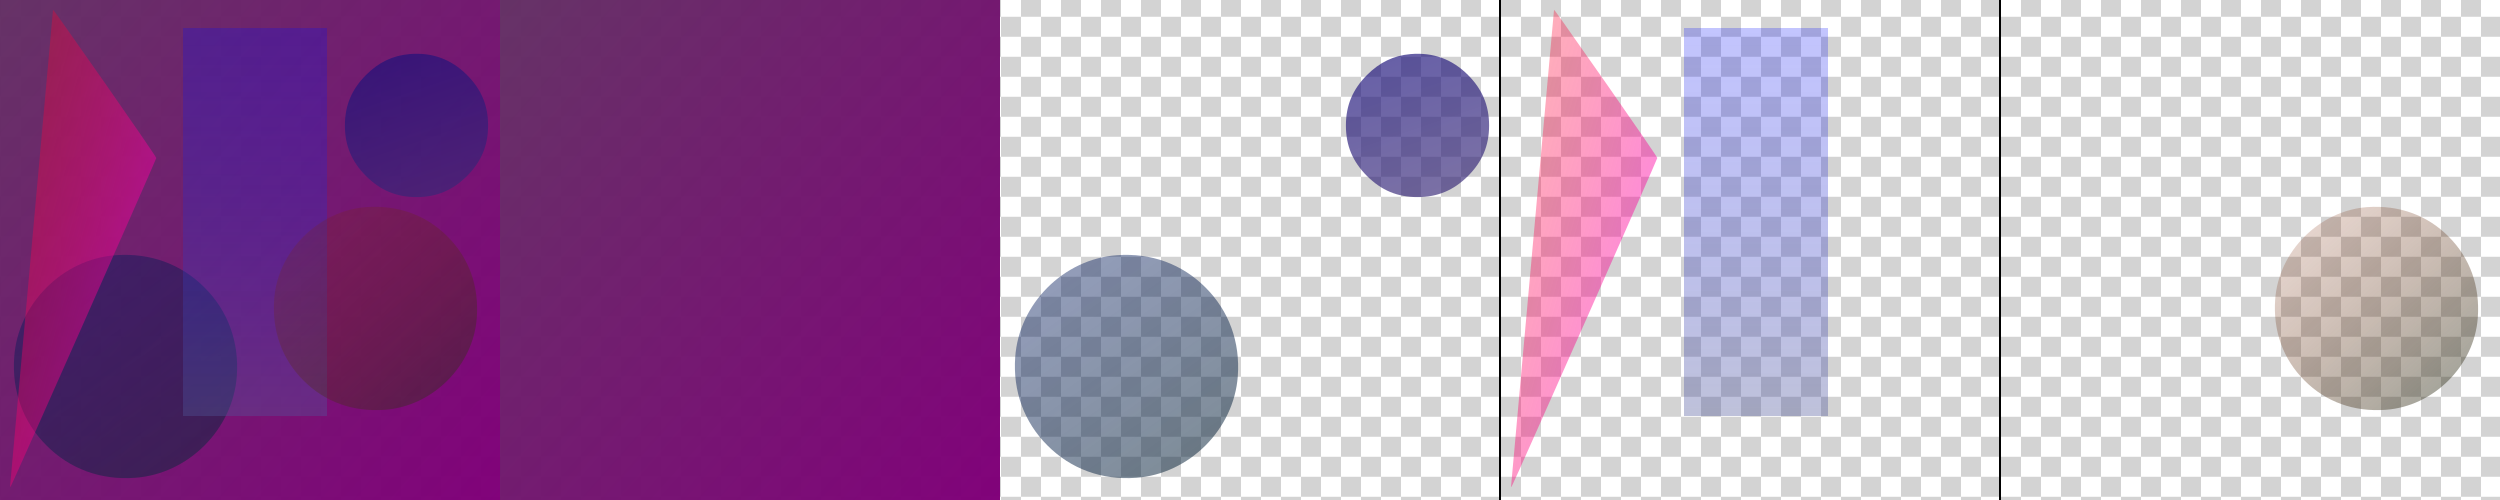 <?xml version="1.0" encoding="UTF-8"?>
<svg xmlns="http://www.w3.org/2000/svg" xmlns:xlink="http://www.w3.org/1999/xlink" viewBox="0 0 2500 500">
  <defs>
    <style>
      .cls-1 {
        fill: url(#_未命名的渐变_5);
      }

      .cls-2 {
        fill: url(#_未命名的渐变_4-2);
      }

      .cls-3 {
        fill: url(#_未命名的渐变_4);
      }

      .cls-4 {
        fill: url(#_未命名的渐变_5-2);
      }

      .cls-5 {
        fill: url(#_未命名的渐变_3-2);
      }

      .cls-6 {
        stroke: #000;
        stroke-miterlimit: 10;
        stroke-width: 2px;
      }

      .cls-6, .cls-7 {
        fill: none;
      }

      .cls-8 {
        fill: url(#a2ed1d96-aebd-4bf9-a4b3-645f1ac);
      }

      .cls-9 {
        fill: url(#_未命名的渐变_7-2);
      }

      .cls-10 {
        fill: #d3d3d3;
      }

      .cls-11 {
        fill: url(#_未命名的渐变_2-2);
      }

      .cls-12 {
        fill: url(#_未命名的渐变_6-2);
      }

      .cls-13 {
        fill: url(#_未命名的渐变_6);
      }

      .cls-14 {
        fill: url(#_未命名的渐变_2);
      }

      .cls-15 {
        fill: url(#_未命名的渐变_3);
      }

      .cls-16 {
        fill: url(#_未命名的渐变_7);
      }
    </style>
    <pattern id="a2ed1d96-aebd-4bf9-a4b3-645f1ac" x="0" y="0" width="40" height="40" patternTransform="translate(161 -15583.24) scale(1 -1)" patternUnits="userSpaceOnUse" viewBox="0 0 40 40">
      <g>
        <rect class="cls-7" width="40" height="40"/>
        <g>
          <rect class="cls-7" width="40" height="40"/>
          <rect class="cls-7" width="40" height="40"/>
          <rect class="cls-10" y="20" width="20" height="20"/>
          <rect class="cls-10" x="20" width="20" height="20"/>
        </g>
      </g>
    </pattern>
    <linearGradient id="_未命名的渐变_7" data-name="未命名的渐变 7" x1="624.72" y1="550.13" x2="625.77" y2="551.07" gradientTransform="translate(-312374.01 -275049.01) scale(500)" gradientUnits="userSpaceOnUse">
      <stop offset="0" stop-color="#643165" stop-opacity=".99"/>
      <stop offset="1" stop-color="#800079" stop-opacity=".99"/>
    </linearGradient>
    <linearGradient id="_未命名的渐变_2" data-name="未命名的渐变 2" x1="621.92" y1="550.24" x2="622.33" y2="551.44" gradientTransform="translate(-88672.3 -78828.63) scale(143.2 143.33)" gradientUnits="userSpaceOnUse">
      <stop offset="0" stop-color="#180e7c" stop-opacity=".67"/>
      <stop offset="1" stop-color="#3a2a77" stop-opacity=".66"/>
    </linearGradient>
    <linearGradient id="_未命名的渐变_3" data-name="未命名的渐变 3" x1="623.29" y1="550.15" x2="624.1" y2="551.29" gradientTransform="translate(-139119.17 -122599.1) scale(223.26 223.28)" gradientUnits="userSpaceOnUse">
      <stop offset="0" stop-color="#001761" stop-opacity=".41"/>
      <stop offset="1" stop-color="#0f2a38" stop-opacity=".55"/>
    </linearGradient>
    <linearGradient id="_未命名的渐变_4" data-name="未命名的渐变 4" x1="621.62" y1="550.21" x2="622.71" y2="551.2" gradientTransform="translate(-90947.8 -262472.73) scale(146.3 477.15)" gradientUnits="userSpaceOnUse">
      <stop offset="0" stop-color="#fe0005" stop-opacity=".28"/>
      <stop offset="1" stop-color="#fc00f8" stop-opacity=".54"/>
    </linearGradient>
    <linearGradient id="_未命名的渐变_5" data-name="未命名的渐变 5" x1="622.15" y1="550.13" x2="622.15" y2="551.13" gradientTransform="translate(-89335 -213421.01) scale(144 388)" gradientUnits="userSpaceOnUse">
      <stop offset="0" stop-color="#030bf8" stop-opacity=".24"/>
      <stop offset="1" stop-color="#50589a" stop-opacity=".37"/>
    </linearGradient>
    <linearGradient id="_未命名的渐变_6" data-name="未命名的渐变 6" x1="622.96" y1="550.21" x2="623.88" y2="551.27" gradientTransform="translate(-126329.32 -111665.09) scale(203.24 203.31)" gradientUnits="userSpaceOnUse">
      <stop offset="0" stop-color="#8b2700" stop-opacity=".15"/>
      <stop offset="1" stop-color="#25321e" stop-opacity=".48"/>
    </linearGradient>
    <linearGradient id="_未命名的渐变_7-2" data-name="未命名的渐变 7" x1="625.72" y1="550.13" x2="626.77" y2="551.07" xlink:href="#_未命名的渐变_7"/>
    <linearGradient id="_未命名的渐变_2-2" data-name="未命名的渐变 2" x1="628.91" y1="550.24" x2="629.32" y2="551.44" xlink:href="#_未命名的渐变_2"/>
    <linearGradient id="_未命名的渐变_3-2" data-name="未命名的渐变 3" x1="627.78" y1="550.15" x2="628.58" y2="551.29" xlink:href="#_未命名的渐变_3"/>
    <linearGradient id="_未命名的渐变_4-2" data-name="未命名的渐变 4" x1="631.88" y1="550.21" x2="632.97" y2="551.2" xlink:href="#_未命名的渐变_4"/>
    <linearGradient id="_未命名的渐变_5-2" data-name="未命名的渐变 5" x1="632.58" x2="632.58" xlink:href="#_未命名的渐变_5"/>
    <linearGradient id="_未命名的渐变_6-2" data-name="未命名的渐变 6" x1="632.8" y1="550.21" x2="633.73" y2="551.27" xlink:href="#_未命名的渐变_6"/>
  </defs>
  <g id="_图层_1" data-name="图层 1">
    <g id="_图层_1-2" data-name=" 图层 1">
      <rect class="cls-8" x="0" y="0" width="2500" height="500"/>
    </g>
    <g id="layer-1">
      <path id="region-1-1" class="cls-16" d="M0,250v250H500V0H0V250Z"/>
    </g>
    <g id="layer-2">
      <path id="region-2-1" class="cls-14" d="M409.4,54.1c-16.8,1.5-30.9,8.3-43.4,20.9-14.3,14.3-21.1,30.4-21.1,50.5s6.8,36.2,21.1,50.5,30.4,21.1,50.5,21.1,36.2-6.8,50.5-21.1,21.1-30.4,21.1-50.5-6.8-36.2-21.1-50.5c-15.8-15.9-35.1-22.9-57.6-20.9Z"/>
      <path id="region-2-2" class="cls-15" d="M115.9,255.2c-53.3,3.8-98,48.6-101.7,102-2.4,34,8.9,65,32.3,88.3,23.4,23.5,54.4,34.8,88.6,32.3,53.2-3.8,97.8-48.4,101.7-101.6,2.5-34.2-8.8-65.3-32.3-88.7-23.4-23.5-54.4-34.8-88.6-32.3Z"/>
    </g>
    <g id="layer-3">
      <path id="region-3-1" class="cls-3" d="M53,10c0,.3-9.7,107.6-21.5,238.5-11.8,130.9-21.5,238.2-21.5,238.5,.1,.3,.7-.6,1.4-2,3.1-5.7,144.9-325.6,144.9-327,0-.8-22.8-34.1-50.7-74C57.1,14.8,53,9,53,10Z"/>
      <path id="region-3-2" class="cls-1" d="M183,222v194h144V28H183V222Z"/>
    </g>
    <g id="layer-4">
      <path id="region-4-1" class="cls-13" d="M366.4,207.1c-47.9,3.4-88.8,44.2-92.2,92.2-2.3,31.6,7.8,59.8,29.3,81.2,21.4,21.5,49.6,31.6,81.2,29.3,48-3.4,88.7-44.1,92.1-92.1,2.3-31.6-7.8-59.8-29.3-81.2-21.3-21.4-49.5-31.6-81.1-29.4Z"/>
    </g>
  </g>
  <g id="_图层_2" data-name="图层 2">
    <g id="layer-1-2" data-name="layer-1">
      <path id="region-1-1-2" data-name="region-1-1" class="cls-9" d="M500,250v250h500V0H500V250Z"/>
    </g>
    <g id="layer-2-2" data-name="layer-2">
      <path id="region-2-1-2" data-name="region-2-1" class="cls-11" d="M1410.4,54.1c-16.8,1.5-30.9,8.3-43.4,20.9-14.3,14.3-21.1,30.4-21.1,50.5s6.8,36.2,21.1,50.5c14.3,14.3,30.4,21.1,50.5,21.1s36.2-6.8,50.5-21.1c14.3-14.3,21.1-30.4,21.1-50.5s-6.8-36.2-21.1-50.5c-15.8-15.9-35.1-22.9-57.6-20.9Z"/>
      <path id="region-2-2-2" data-name="region-2-2" class="cls-5" d="M1116.9,255.2c-53.3,3.8-98,48.6-101.7,102-2.4,34,8.9,65,32.3,88.3,23.4,23.5,54.4,34.8,88.6,32.3,53.2-3.8,97.8-48.4,101.7-101.6,2.5-34.2-8.8-65.3-32.3-88.7-23.4-23.5-54.4-34.8-88.6-32.3Z"/>
    </g>
    <g id="layer-3-2" data-name="layer-3">
      <path id="region-3-1-2" data-name="region-3-1" class="cls-2" d="M1554,10c0,.3-9.7,107.6-21.5,238.5-11.8,130.9-21.5,238.2-21.5,238.5,.1,.3,.7-.6,1.4-2,3.1-5.7,144.9-325.6,144.9-327,0-.8-22.8-34.1-50.7-74-48.5-69.2-52.6-75-52.6-74Z"/>
      <path id="region-3-2-2" data-name="region-3-2" class="cls-4" d="M1684,222v194h144V28h-144V222Z"/>
    </g>
    <g id="layer-4-2" data-name="layer-4">
      <path id="region-4-1-2" data-name="region-4-1" class="cls-12" d="M2367.4,207.1c-47.9,3.4-88.8,44.2-92.2,92.2-2.3,31.6,7.8,59.8,29.3,81.2,21.4,21.5,49.6,31.6,81.2,29.3,48-3.4,88.7-44.1,92.1-92.1,2.3-31.6-7.8-59.8-29.3-81.2-21.3-21.4-49.5-31.6-81.1-29.4Z"/>
    </g>
    <line class="cls-6" x1="1500" y1="0" x2="1500" y2="500"/>
    <line class="cls-6" x1="2000" y1="0" x2="2000" y2="500"/>
  </g>
</svg>